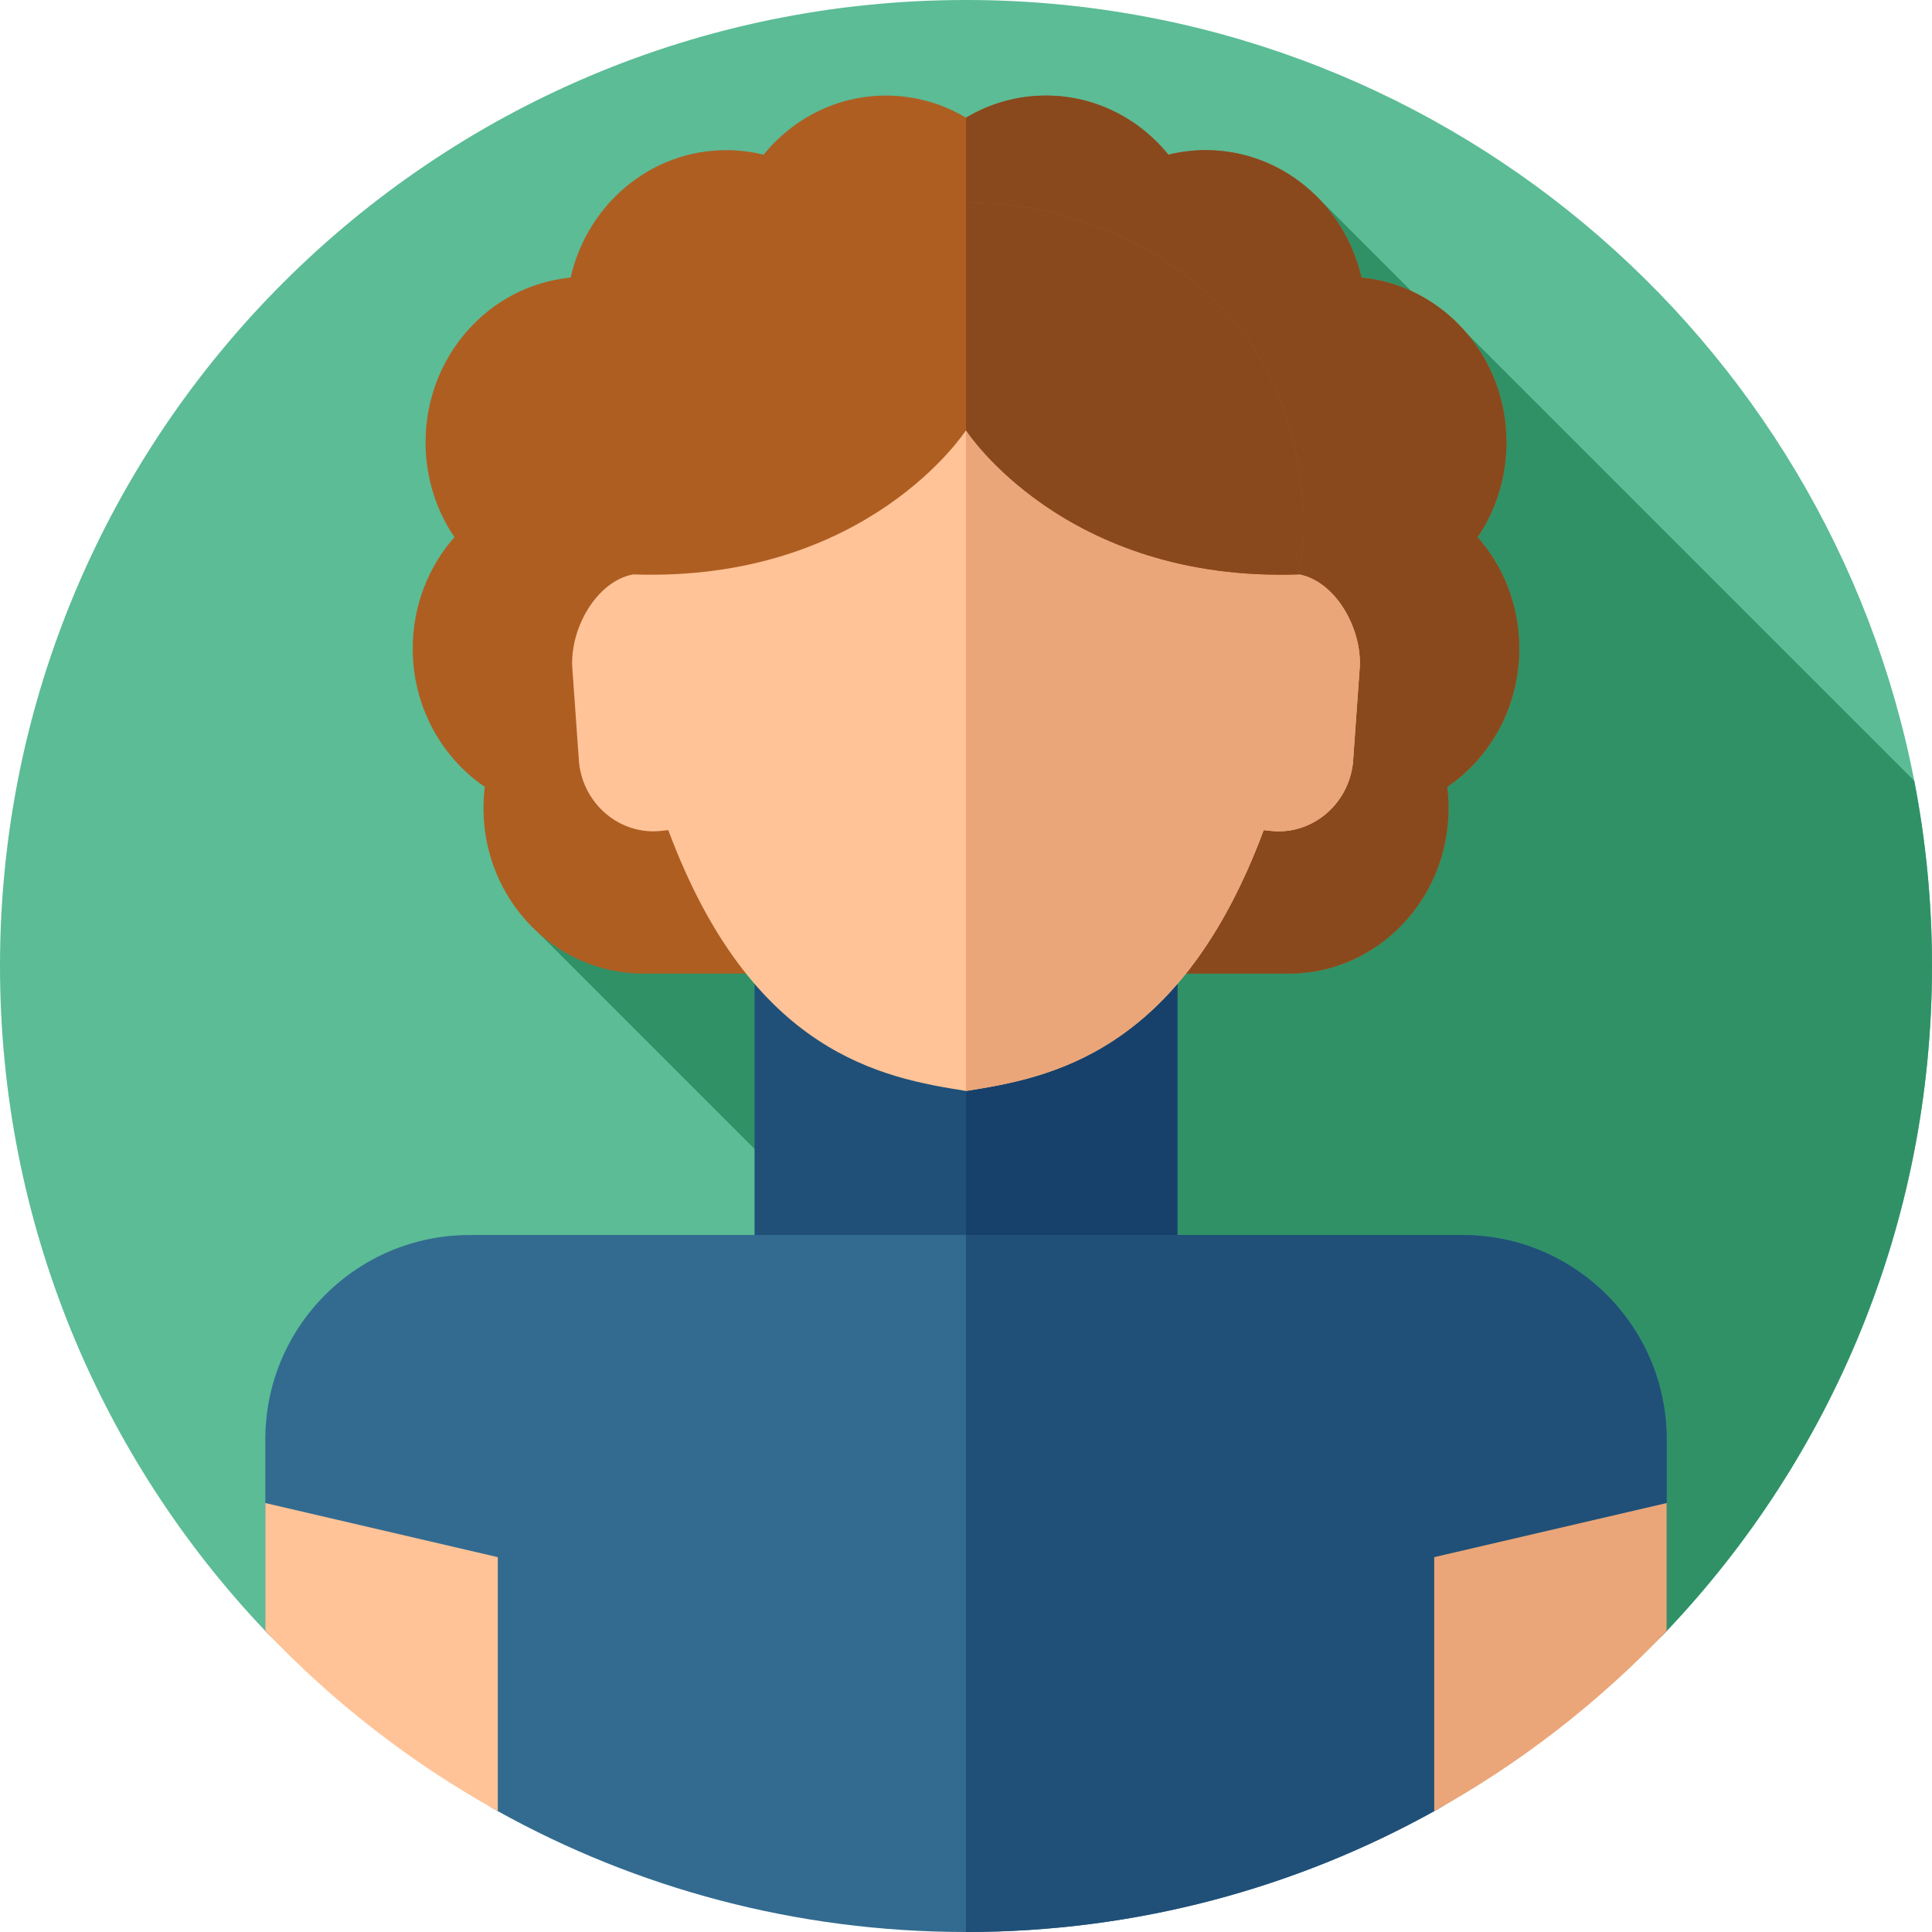 <svg id="Layer_1" enable-background="new 0 0 512 512" height="512" viewBox="0 0 512 512" width="512" xmlns="http://www.w3.org/2000/svg"><g><g><g><g><g><g id="XMLID_1377_"><g id="XMLID_1378_"><g id="XMLID_1379_"><g id="XMLID_1380_"><g id="XMLID_1381_"><g id="XMLID_1382_"><g id="XMLID_1383_"><g id="XMLID_1384_"><g id="XMLID_1385_"><g id="XMLID_1386_"><g id="XMLID_1387_"><g id="XMLID_1388_"><g id="XMLID_1389_"><g id="XMLID_1390_"><g><path d="m512 256c0 68.29-26.74 130.33-70.31 176.23-27.6 29.06-61.94 15.42-100.53-.58-26.64-11.04-55.3-23.2-85.16-23.2-73.1 0-139.04 72.91-185.69 23.78-43.57-45.9-70.31-107.94-70.31-176.23 0-141.38 114.62-256 256-256 124.6 0 228.41 89.02 251.3 206.93 3.08 15.88 4.7 32.29 4.7 49.07z" fill="#5bbc96"/></g></g></g></g></g></g></g></g></g></g></g></g></g></g></g></g></g></g></g><path d="m512 256c0 68.29-26.74 130.33-70.31 176.23-27.6 29.06-61.94 15.42-100.53-.58l-46.64-32.61-155.32-155.32 209.65-191.75 38.52 38.53 1.36-2.14 118.57 118.57c3.08 15.88 4.7 32.29 4.7 49.07z" fill="#309167"/><g><path d="m402.625 171.89c0-11.376-4.188-21.74-11.055-29.532 4.823-7.118 7.655-15.787 7.655-25.14 0-22.841-16.881-41.601-38.436-43.651-4.395-19.361-21.191-33.776-41.242-33.776-3.41 0-6.727.418-9.904 1.205-7.771-9.578-19.428-15.668-32.46-15.668-7.716 0-14.951 2.135-21.182 5.865-6.231-3.73-13.466-5.865-21.182-5.865-13.032 0-24.689 6.089-32.46 15.668-3.177-.788-6.494-1.205-9.904-1.205-20.051 0-36.848 14.415-41.242 33.776-21.555 2.051-38.436 20.811-38.436 43.651 0 9.353 2.832 18.022 7.655 25.14-6.867 7.791-11.055 18.155-11.055 29.532 0 15.32 7.594 28.805 19.1 36.643-.229 1.846-.348 3.728-.348 5.639 0 24.211 18.967 43.838 42.364 43.838h171.016c23.397 0 42.364-19.627 42.364-43.838 0-1.911-.118-3.793-.347-5.639 11.504-7.838 19.099-21.322 19.099-36.643z" fill="#af5e22"/><path d="m383.52 208.53c.23 1.85.35 3.73.35 5.64 0 24.21-18.97 43.84-42.36 43.84h-85.51v-226.82c6.23-3.73 13.47-5.86 21.18-5.86 13.03 0 24.69 6.09 32.46 15.67 3.18-.79 6.5-1.21 9.91-1.21 20.05 0 36.84 14.42 41.24 33.78 21.55 2.05 38.43 20.81 38.43 43.65 0 9.35-2.83 18.02-7.65 25.14 6.87 7.79 11.05 18.15 11.05 29.53 0 15.32-7.59 28.81-19.1 36.64z" fill="#89491d"/><path d="m199.97 250.232h112.06v118.84h-112.06z" fill="#205077"/><path d="m256 250.236h56.03v118.84h-56.03z" fill="#17416b"/><path d="m441.69 381.46v50.77c-8.666 9.126-23.299 7.948-33.218 15.72-10.105 7.918-15.519 24.76-26.762 31.11-37.132 20.971-80.022 32.94-125.71 32.94-45.02 0-87.33-11.62-124.08-32.03-12.451-6.907-19.741-20.388-30.805-29.204-9.312-7.42-22.615-9.912-30.805-18.536v-50.77c0-29.92 24.25-54.17 54.17-54.17h263.04c29.92 0 54.17 24.25 54.17 54.17z" fill="#336b90"/><path d="m441.69 381.46v50.77c-10.194 10.735-21.309 6.877-33.218 15.72-9.025 6.702-18.506 26.536-28.392 32.02-36.75 20.41-79.06 32.03-124.08 32.03v-184.71h131.52c29.92 0 54.17 24.25 54.17 54.17z" fill="#205077"/><path d="m344.251 152.225c-3.728-56.6-49.511-77.517-88.251-77.517s-84.523 20.917-88.251 77.517c-10.018 1.938-17.134 15.077-16.014 25.701l1.717 24.177c1.175 11.157 10.982 19.301 21.79 18.089l1.864-.202c22.138 59.446 56.857 65.644 78.894 69.125 22.038-3.48 56.756-9.678 78.894-69.125l1.864.202c10.807 1.212 20.614-6.932 21.79-18.089l1.717-24.177c1.12-10.624-5.996-23.763-16.014-25.701z" fill="#ffc397"/><path d="m360.265 177.926-1.717 24.177c-1.175 11.157-10.982 19.301-21.79 18.089l-1.864-.202c-7.566 20.293-16.592 34.388-26.078 44.277-18.291 19.081-38.299 22.552-52.817 24.847v-214.406c38.74 0 84.523 20.917 88.251 77.517 10.019 1.938 17.135 15.077 16.015 25.701z" fill="#eaa678"/><path d="m212.82 63.667c-57.071 28.005-45.071 88.558-45.071 88.558 62.235 2.165 88.251-38.204 88.251-38.204s26.016 40.369 88.251 38.204c0 0 12.001-60.553-45.071-88.558-27.162-13.329-59.198-13.329-86.36 0z" fill="#af5e22"/><path d="m344.25 152.22c-62.23 2.17-88.25-38.2-88.25-38.2v-60.35c14.8 0 29.6 3.33 43.18 10 57.07 28 45.07 88.55 45.07 88.55z" fill="#89491d"/><path d="m131.92 412.662v67.308c-22.93-12.72-43.69-28.87-61.61-47.74v-33.91z" fill="#ffc397"/><path d="m441.69 398.32v33.91c-17.92 18.87-38.68 35.02-61.61 47.74v-67.308z" fill="#eaa678"/></g></g></svg>